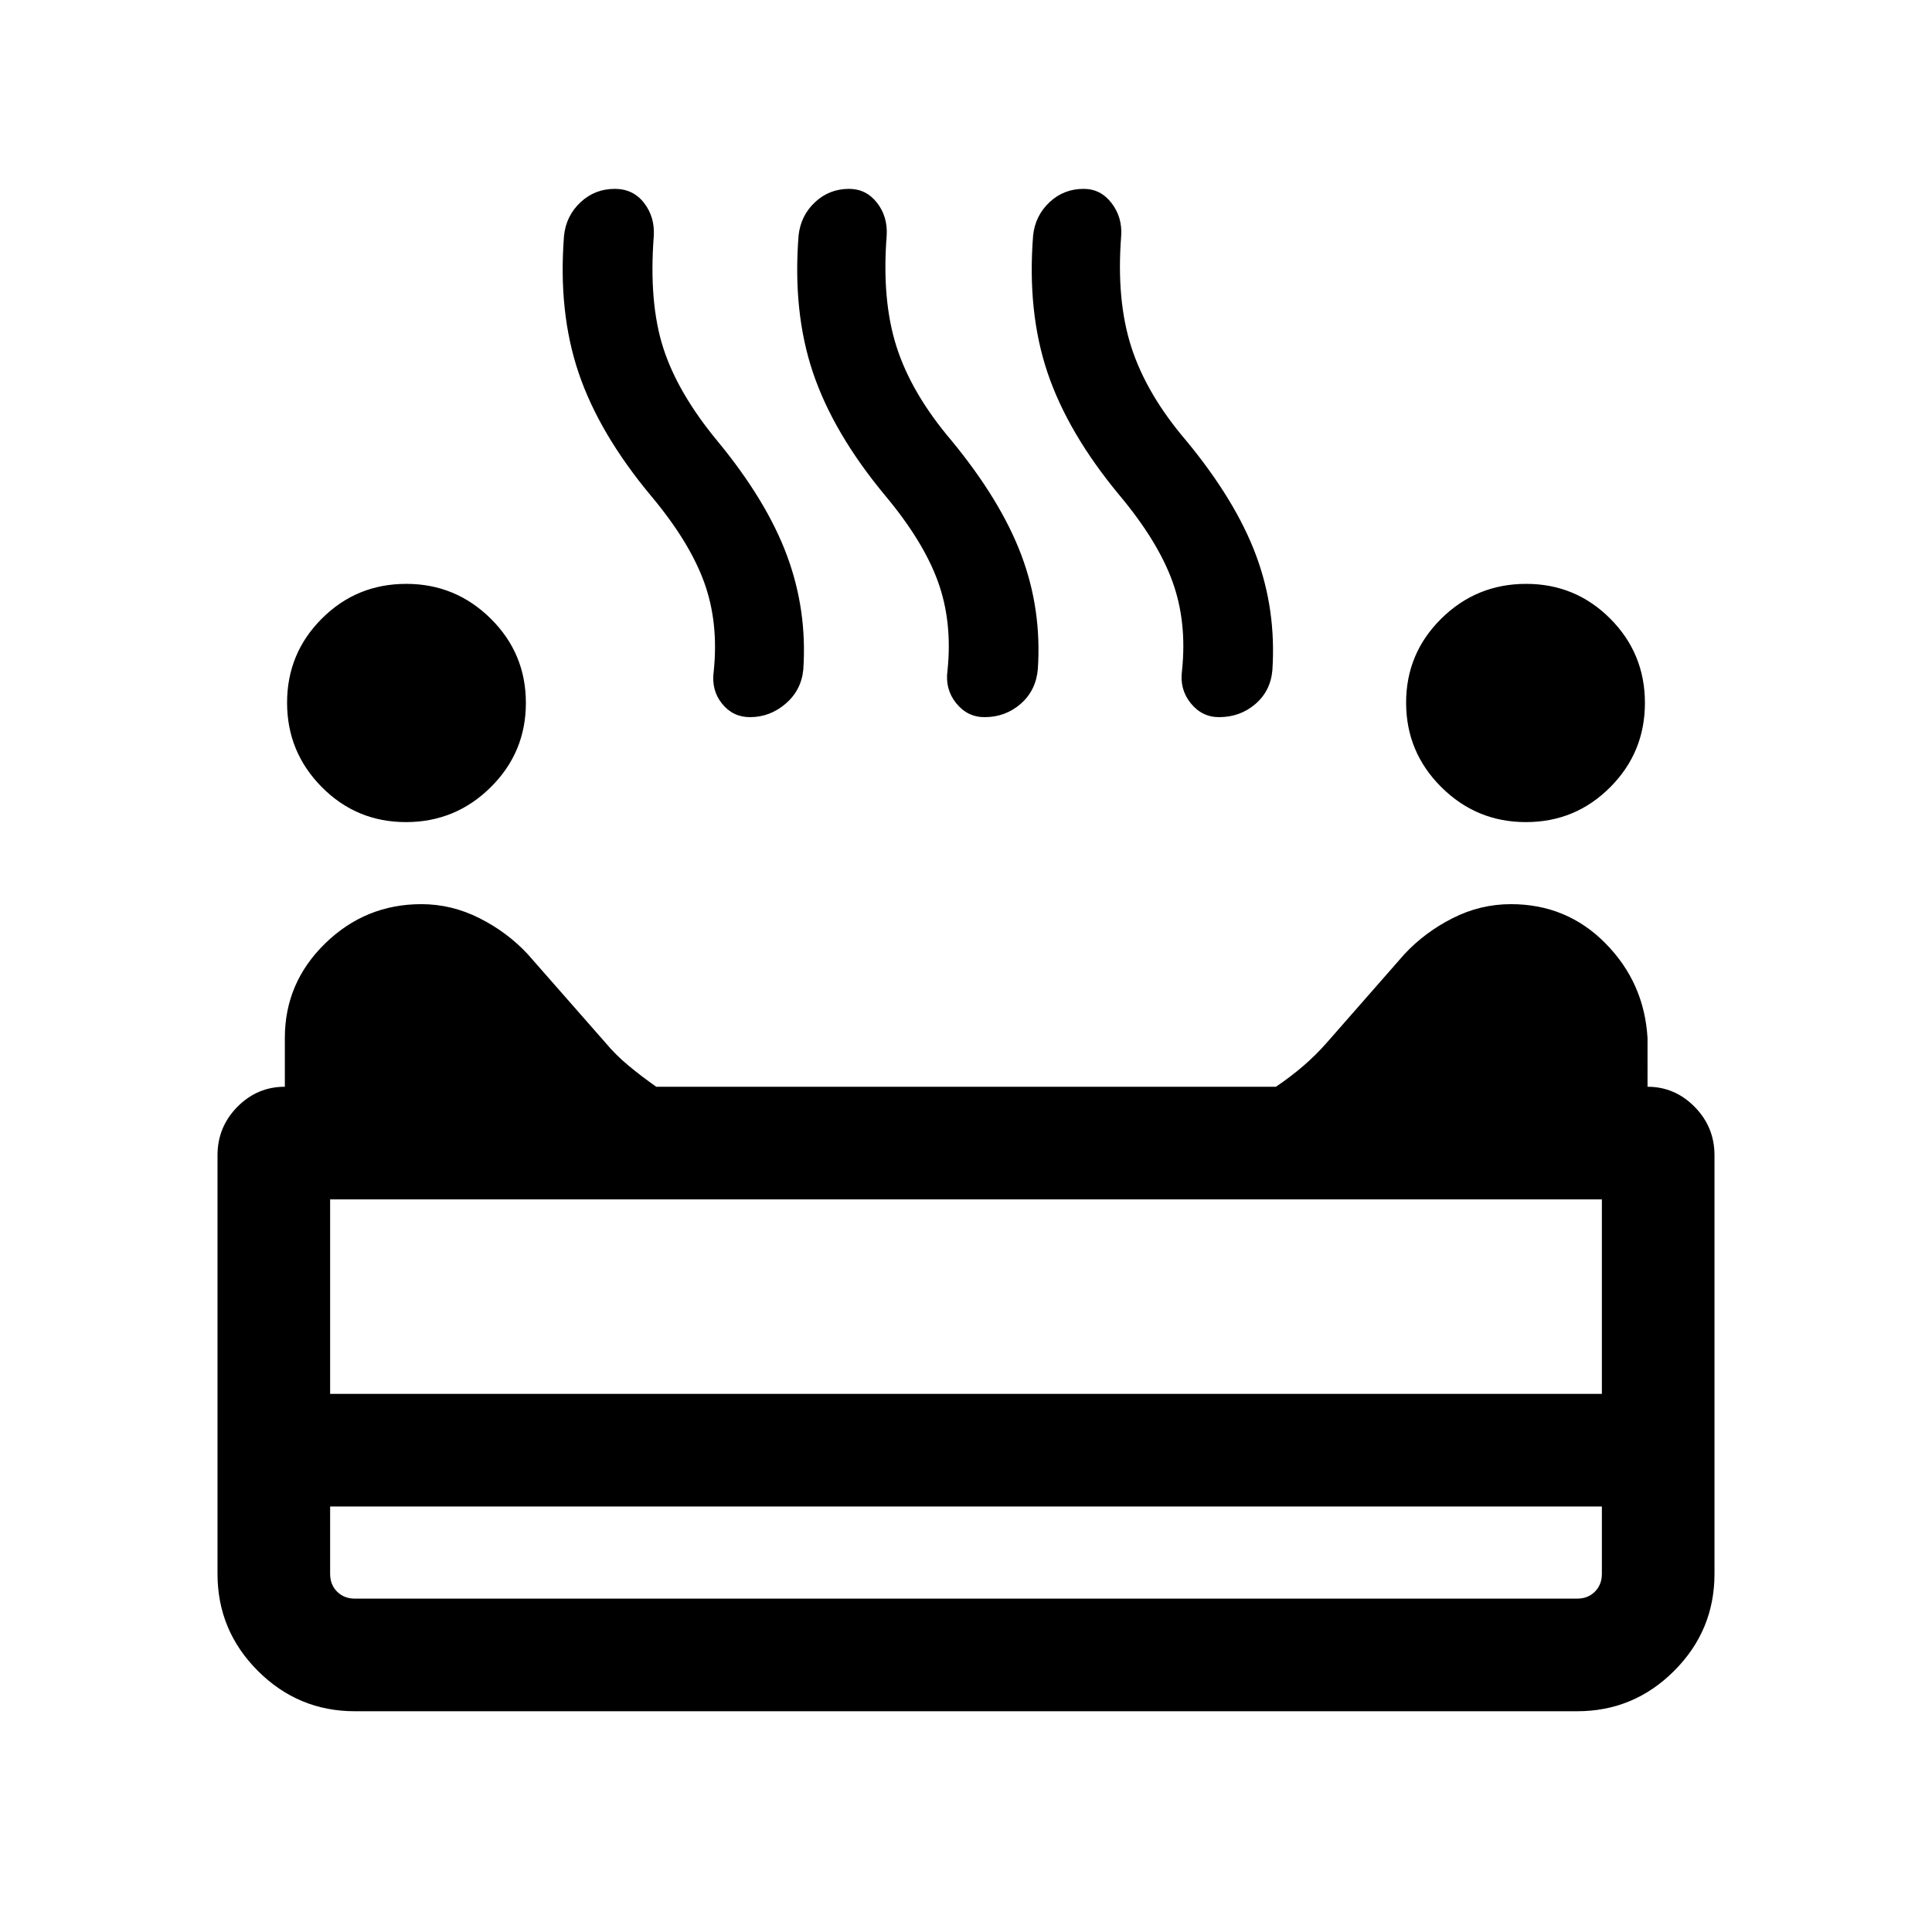 <svg xmlns="http://www.w3.org/2000/svg" height="24" viewBox="0 -960 960 960" width="24"><path d="M758.22-551.5q-24.58 0-42.05-17.4-17.48-17.4-17.48-41.94 0-24.51 17.48-41.77 17.47-17.27 42.19-17.27 24.49 0 41.74 17.27 17.25 17.28 17.25 41.89t-17.28 41.91q-17.27 17.31-41.85 17.31Zm-556.49 0q-24.58 0-41.83-17.4t-17.25-41.94q0-24.51 17.26-41.77 17.25-17.27 41.97-17.27 24.48 0 41.95 17.27 17.48 17.28 17.48 41.89t-17.5 41.91q-17.5 17.31-42.08 17.31Zm170.92-52.15q-8.5 0-13.9-6.73t-4.1-16.12q2.5-24.15-4.78-44.23-7.29-20.07-26.25-42.73-25.85-30.98-36.1-61.24t-7.25-68.3q1.08-9.85 8.2-16.5 7.11-6.65 17.01-6.65 9.15 0 14.56 7.01 5.42 7 4.81 16.53-2.5 32.96 4.69 55.42t26.96 46.35q24.42 29.61 34.54 56.88 10.11 27.26 8.11 56.68-1 10.28-8.79 16.96-7.79 6.67-17.71 6.67Zm116.56 0q-8.52 0-14.11-6.96-5.6-6.96-4.29-16.27 2.5-24.15-4.79-44.23t-26.25-42.73q-25.63-30.86-35.8-60.99-10.16-30.13-7.16-68.17 1.07-9.85 8.13-16.5 7.07-6.65 16.96-6.65 8.48 0 13.89 6.92 5.4 6.93 4.79 16.43-2.5 32.03 4.94 55.21 7.44 23.17 27.21 46.44 24.42 29.62 34.69 56.76 10.27 27.14 8.27 56.89-.93 10.6-8.51 17.23-7.59 6.62-17.97 6.62Zm116.54 0q-8.52 0-14.11-6.96-5.6-6.96-4.29-16.27 2.5-24.15-4.79-44.23t-26.25-42.73q-25.63-30.86-35.8-60.99-10.16-30.13-7.16-68.17 1.06-9.85 8.13-16.5t16.96-6.65q8.48 0 13.89 7.06 5.4 7.05 4.78 16.29-2.5 32.03 5.1 55.46 7.6 23.42 27.37 46.5 24.42 29.61 34.53 56.75 10.12 27.15 8.12 57.17-.92 10.33-8.5 16.8-7.59 6.47-17.98 6.47Zm-429.4 493.96q-28.16 0-48.22-20.06-20.05-20.05-20.05-48.21v-208q0-14.03 9.84-24.03Q127.77-420 141.54-420v-24.28q0-27.4 20.02-46.92 20.02-19.53 47.84-19.53 15 0 28.8 6.95 13.81 6.94 23.98 17.86l38.4 43.73q5.3 6.38 11.8 11.76 6.5 5.37 13.7 10.43H634q7.44-5.03 13.65-10.38 6.2-5.35 11.72-11.62l38.45-43.85q10.15-10.91 23.94-17.89 13.79-6.99 29-6.99 27.82 0 47.05 19.53 19.23 19.52 20.84 47.01V-420q13.58 0 23.43 10.01 9.84 10 9.84 24.03v208q0 28.16-20.05 48.21-20.06 20.06-48.22 20.06h-607.3Zm-12.31-157.69h631.92v-96.66H164.04v96.66Zm12.31 101.73h607.3q5.39 0 8.85-3.47 3.46-3.46 3.46-8.84v-33.46H164.04v33.46q0 5.38 3.46 8.84 3.46 3.47 8.85 3.47ZM480-267.38Zm0 55.96Zm0 0v-55.96 55.96Z"/></svg>